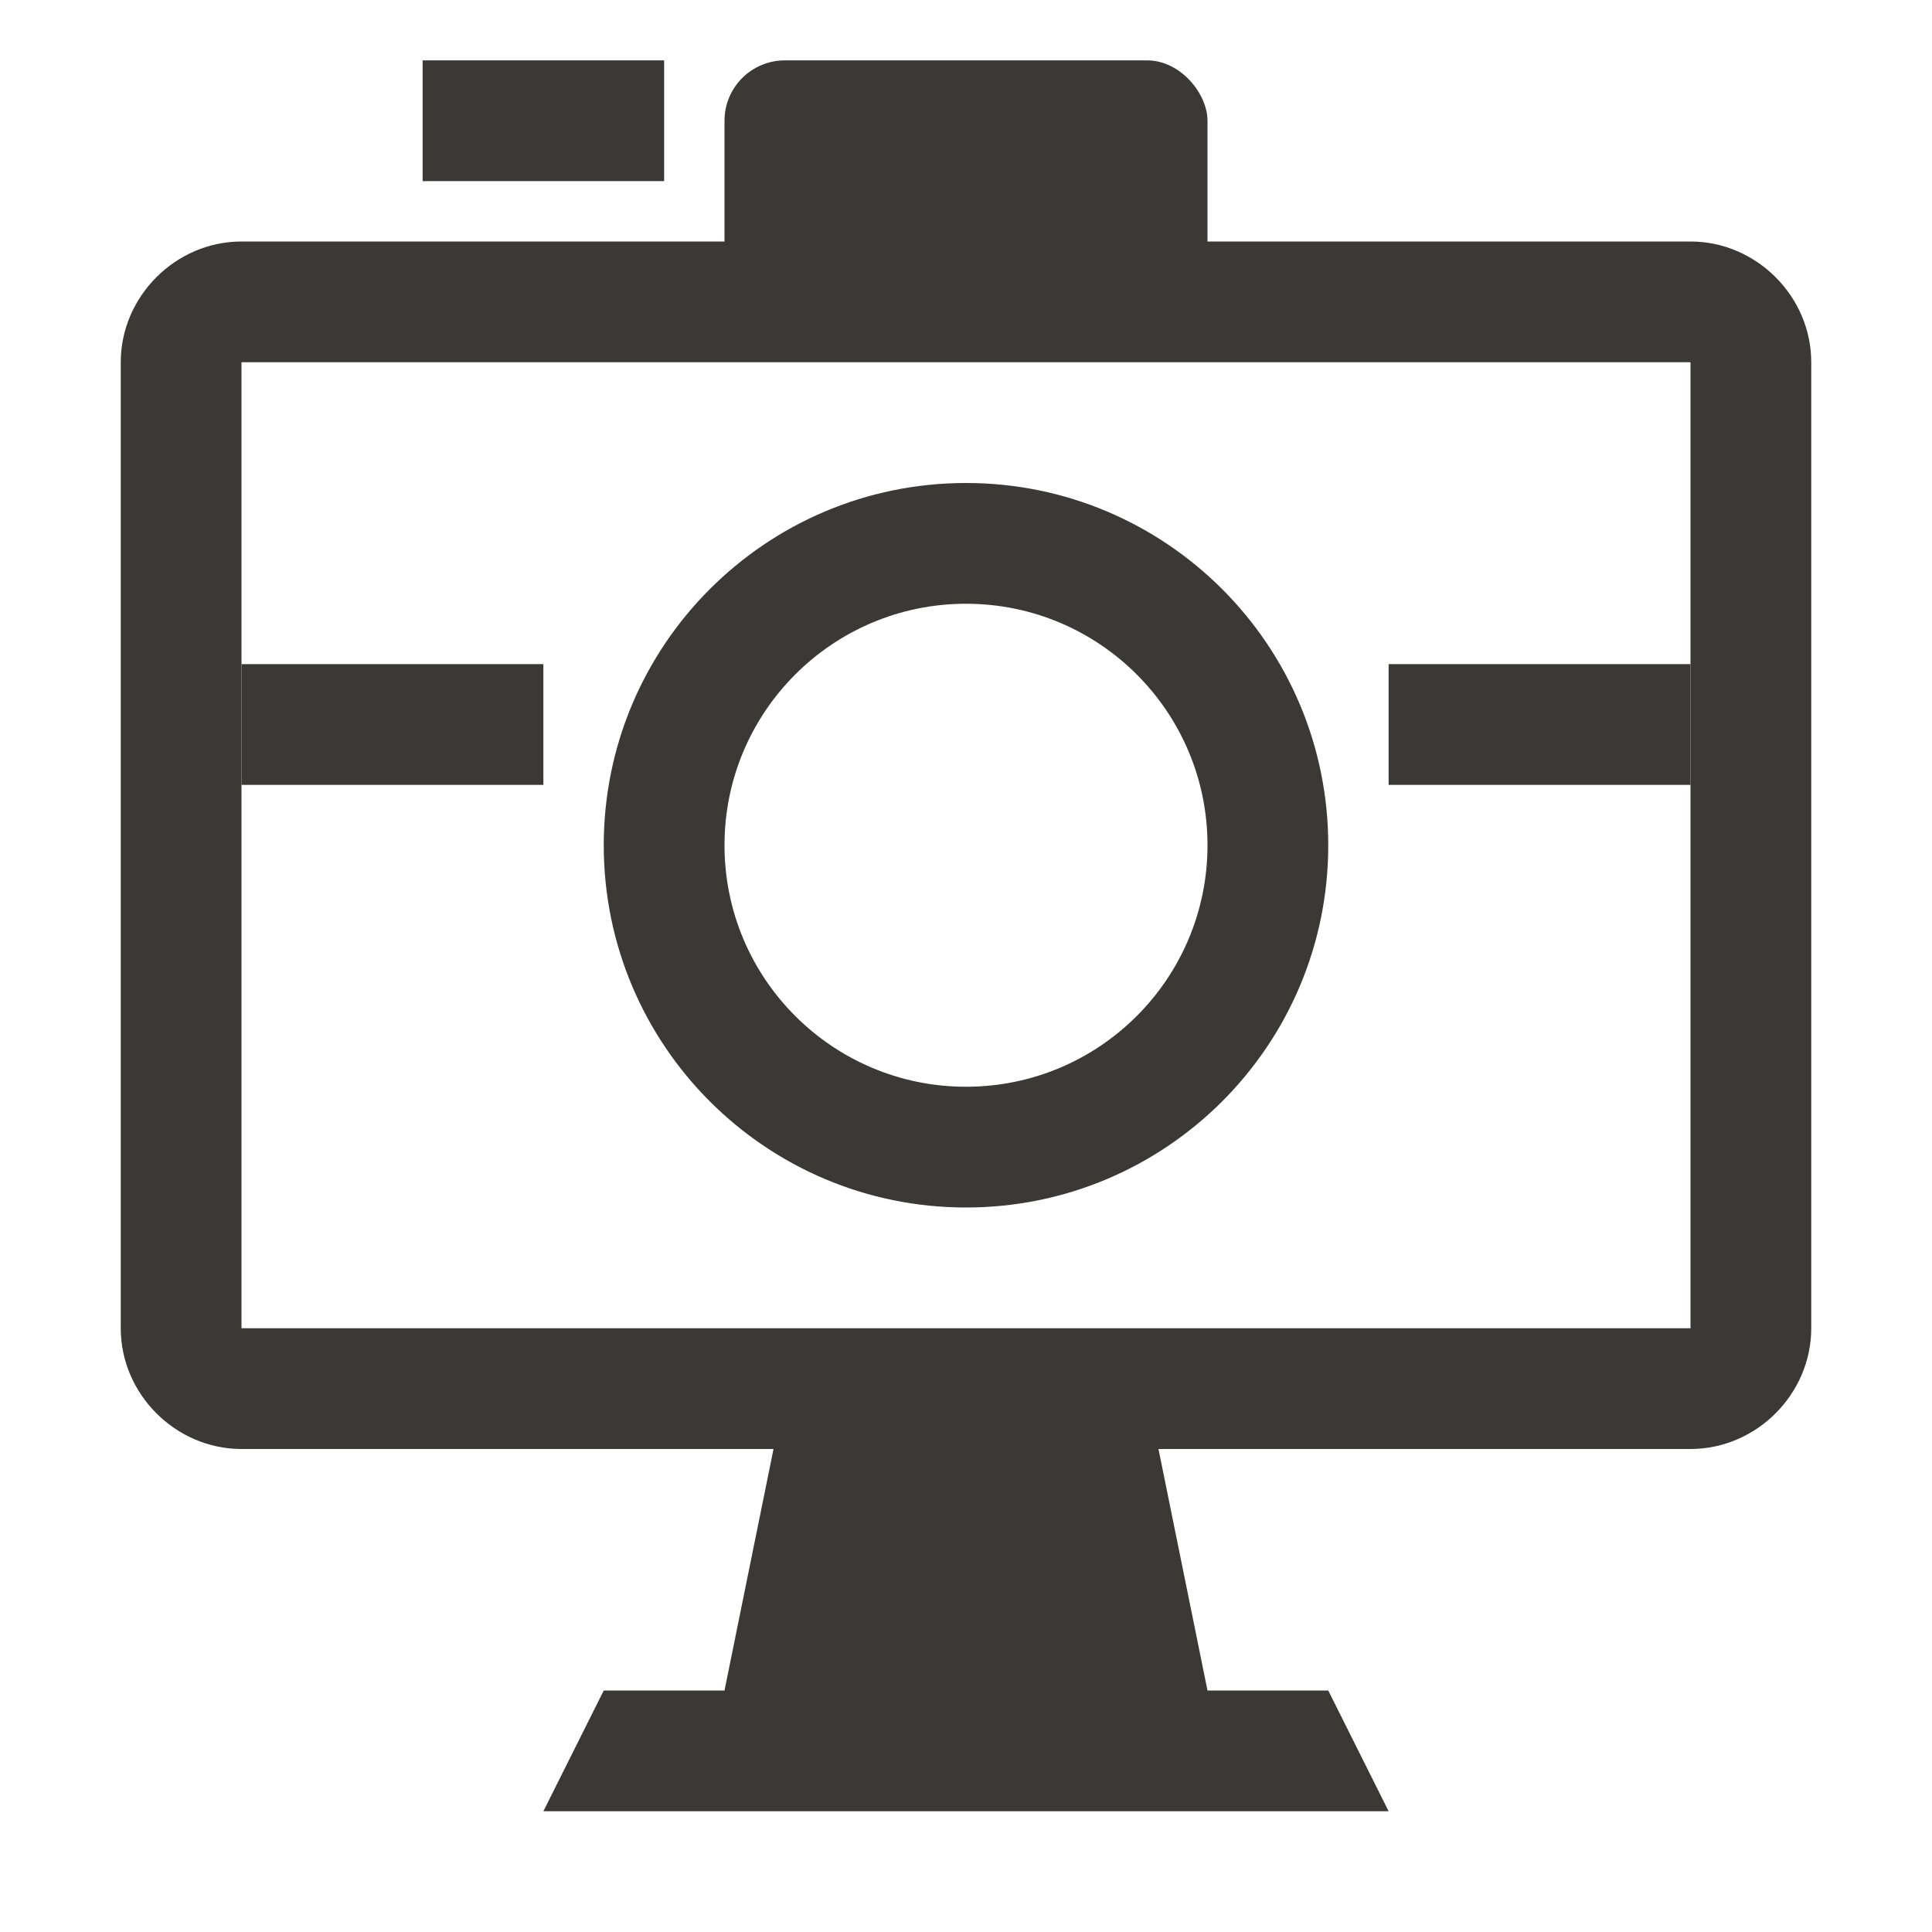 <?xml version="1.0" encoding="UTF-8" standalone="no"?>
<!-- Created with Inkscape (http://www.inkscape.org/) -->

<svg
   xmlns:dc="http://purl.org/dc/elements/1.1/"
   xmlns:cc="http://creativecommons.org/ns#"
   xmlns:rdf="http://www.w3.org/1999/02/22-rdf-syntax-ns#"
   xmlns:svg="http://www.w3.org/2000/svg"
   xmlns="http://www.w3.org/2000/svg"
   xmlns:sodipodi="http://sodipodi.sourceforge.net/DTD/sodipodi-0.dtd"
   xmlns:inkscape="http://www.inkscape.org/namespaces/inkscape"
   width="32"
   height="32"
   id="svg27665"
   version="1.1"
   inkscape:version="0.48.3.1 r9886"
   sodipodi:docname="screenshot.svg"
   inkscape:export-filename="screenshot.png"
   inkscape:export-xdpi="90"
   inkscape:export-ydpi="90">
  <defs
     id="defs27667" />
  <sodipodi:namedview
     id="base"
     pagecolor="#ffffff"
     bordercolor="#666666"
     borderopacity="1.0"
     inkscape:pageopacity="0.0"
     inkscape:pageshadow="2"
     inkscape:zoom="16"
     inkscape:cx="17.644385"
     inkscape:cy="12.073183"
     inkscape:document-units="px"
     inkscape:current-layer="layer1"
     showgrid="true"
     inkscape:window-width="1680"
     inkscape:window-height="998"
     inkscape:window-x="-8"
     inkscape:window-y="25"
     inkscape:window-maximized="1"
     inkscape:snap-bbox="true"
     inkscape:bbox-paths="true"
     inkscape:bbox-nodes="true"
     inkscape:snap-bbox-edge-midpoints="true"
     inkscape:snap-bbox-midpoints="true"
     inkscape:object-paths="true"
     inkscape:snap-intersection-paths="true"
     inkscape:object-nodes="true"
     inkscape:snap-smooth-nodes="true"
     inkscape:snap-midpoints="true"
     inkscape:snap-object-midpoints="true"
     inkscape:snap-center="true"
     inkscape:snap-global="true"
     showguides="true"
     inkscape:guide-bbox="true"
     fit-margin-top="0"
     fit-margin-left="0"
     fit-margin-right="0"
     fit-margin-bottom="0"
     inkscape:showpageshadow="false">
    <inkscape:grid
       empspacing="5"
       visible="true"
       enabled="true"
       snapvisiblegridlinesonly="true"
       type="xygrid"
       id="grid2983" />
  </sodipodi:namedview>
  <g
     inkscape:label="Camada 1"
     inkscape:groupmode="layer"
     id="layer1"
     transform="translate(3162.168,-1397.254)">
    <path
       style="font-size:medium;font-style:normal;font-variant:normal;font-weight:normal;font-stretch:normal;text-indent:0;text-align:start;text-decoration:none;line-height:normal;letter-spacing:normal;word-spacing:normal;text-transform:none;direction:ltr;block-progression:tb;writing-mode:lr-tb;text-anchor:start;baseline-shift:baseline;color:#000000;fill:#3a3935;fill-opacity:1;stroke:none;stroke-width:2;marker:none;visibility:visible;display:inline;overflow:visible;enable-background:accumulate;font-family:Sans;-inkscape-font-specification:Sans"
       d="m -3158.168,1401.254 c -1.091,0 -2,0.909 -2,2 l 0,16 c 0,1.091 0.909,2 2,2 l 8.812,0 -0.812,4 -2,0 -1,2 14,0 -1,-2 -2,0 -0.812,-4 8.812,0 c 1.091,0 2,-0.909 2,-2 l 0,-16 c 0,-1.091 -0.909,-2 -2,-2 z m 0,2 24,0 0,16 -24,0 z"
       id="rect2985"
       inkscape:connector-curvature="0"
       sodipodi:nodetypes="ssssccccccccscsssccccc" />
    <rect
       style="fill:#3a3935;fill-opacity:1;fill-rule:nonzero;stroke:none"
       id="rect2984"
       width="8"
       height="4"
       x="-3150.168"
       y="1398.254"
       rx="1"
       ry="1" />
    <rect
       ry="0"
       rx="0"
       y="1398.254"
       x="-3155.168"
       height="2"
       width="4"
       id="rect2988"
       style="fill:#3a3935;fill-opacity:1;fill-rule:nonzero;stroke:none" />
    <rect
       ry="0"
       rx="0"
       y="1408.254"
       x="-3158.168"
       height="2"
       width="5"
       id="rect2995"
       style="fill:#3a3935;fill-opacity:1;fill-rule:nonzero;stroke:none" />
    <rect
       style="fill:#3a3935;fill-opacity:1;fill-rule:nonzero;stroke:none"
       id="rect2986"
       width="5"
       height="2"
       x="-3139.168"
       y="1408.254"
       rx="0"
       ry="0" />
    <path
       inkscape:connector-curvature="0"
       style="fill:#3a3935;fill-opacity:1;fill-rule:nonzero;stroke:none"
       d="m -3146.168,1405.254 c -3.314,0 -6,2.686 -6,6 0,3.314 2.686,6 6,6 3.314,0 6,-2.686 6,-6 0,-3.314 -2.686,-6 -6,-6 z m 0,2 c 2.209,0 4,1.791 4,4 0,2.209 -1.791,4 -4,4 -2.209,0 -4,-1.791 -4,-4 0,-2.209 1.791,-4 4,-4 z"
       id="path2992" />
  </g>
</svg>
